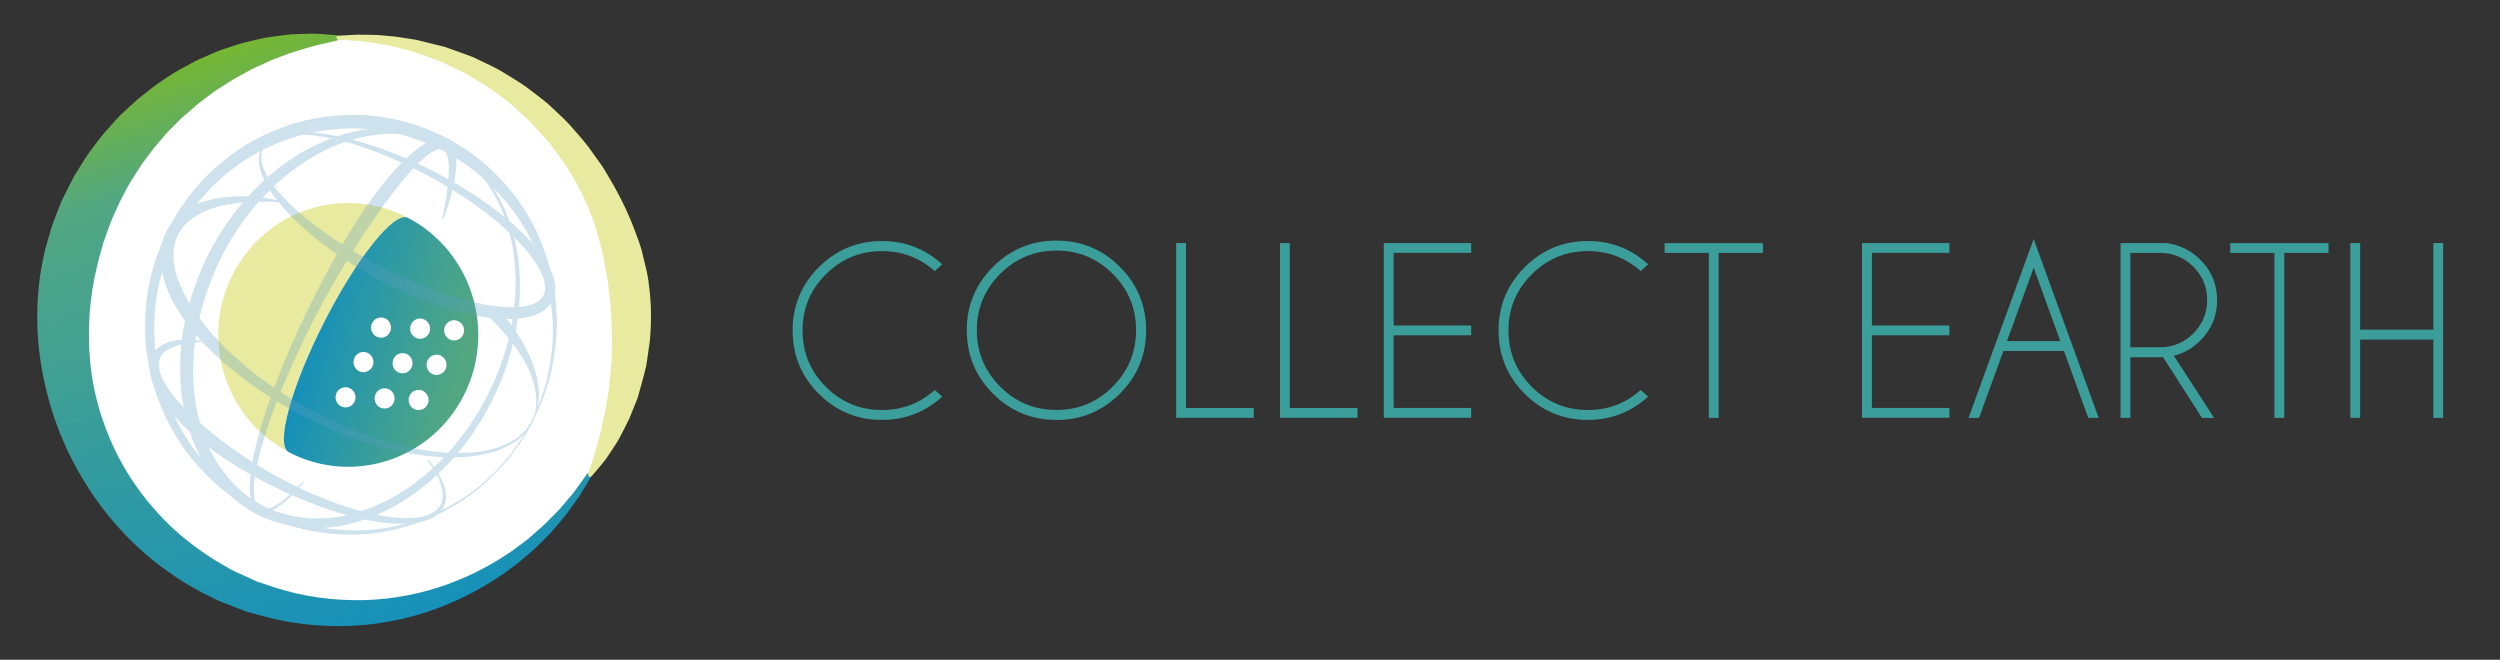 <?xml version="1.0" encoding="utf-8"?>
<!-- Generator: Adobe Illustrator 28.1.0, SVG Export Plug-In . SVG Version: 6.00 Build 0)  -->
<svg version="1.1" xmlns="http://www.w3.org/2000/svg" xmlns:xlink="http://www.w3.org/1999/xlink" x="0px" y="0px"
	 viewBox="0 0 382.72 101" style="enable-background:new 0 0 382.72 101;" xml:space="preserve">
<rect x="0" y="0" width="382.72" height="101" fill="#333333" stroke="none"/>
<style type="text/css">
	.st0{fill:#FFFFFF;}
	.st1{fill:#E8EAA0;}
	.st2{fill:url(#SVGID_1_);}
	.st3{opacity:0.3;}
	.st4{fill:#5C9EC2;}
	.st5{fill:url(#SVGID_00000094606311329360312060000003506754567350128810_);}
	.st6{fill:#3B9E9B;}
</style>
<g id="Livello_33">
	<g>
		<ellipse class="st0" cx="54.02" cy="49.92" rx="42.22" ry="44.23"/>
		<g>
			<g>
				<path class="st1" d="M44.18,69.2c-2.05-1.07,0.38-9.97,5.42-19.87c5.04-9.9,10.79-17.06,12.84-15.99
					C52.69,28.22,40.68,32.1,35.64,42C30.59,51.91,34.42,64.08,44.18,69.2z"/>
				
					<linearGradient id="SVGID_1_" gradientUnits="userSpaceOnUse" x1="101.663" y1="485.024" x2="127.752" y2="485.024" gradientTransform="matrix(0.972 0.236 -0.236 0.972 63.017 -445.23)">
					<stop  offset="0" style="stop-color:#1590BB"/>
					<stop  offset="0.909" style="stop-color:#52A782"/>
				</linearGradient>
				<path class="st2" d="M62.45,33.34c9.76,5.12,13.59,17.29,8.55,27.2c-5.04,9.9-17.05,13.78-26.81,8.67
					c-2.05-1.07,0.38-9.97,5.42-19.87C54.65,39.42,60.4,32.26,62.45,33.34z"/>
			</g>
			<g class="st3">
				<path class="st4" d="M76.24,47.1c0,0,0.19,0.23,0.51,0.63c0.33,0.38,0.79,0.99,1.34,1.72c0.53,0.74,1.12,1.61,1.7,2.58
					c0.27,0.5,0.58,0.99,0.83,1.54c0.27,0.53,0.52,1.08,0.75,1.64c0.22,0.56,0.43,1.13,0.59,1.71c0.17,0.57,0.3,1.15,0.39,1.71
					c0.07,0.56,0.16,1.11,0.14,1.63c0.02,0.52-0.03,1.01-0.08,1.46c-0.13,0.9-0.37,1.61-0.58,2.08c-0.23,0.46-0.36,0.73-0.36,0.73
					s0.1-0.28,0.28-0.76c0.15-0.49,0.32-1.21,0.35-2.08c0-0.44,0-0.91-0.07-1.4c-0.04-0.49-0.18-1-0.3-1.53
					c-0.15-0.52-0.32-1.05-0.54-1.57c-0.21-0.52-0.46-1.04-0.73-1.55c-0.27-0.51-0.56-1-0.87-1.48c-0.29-0.48-0.63-0.92-0.94-1.37
					c-0.64-0.86-1.29-1.63-1.86-2.27c-0.58-0.62-1.06-1.14-1.44-1.5c-0.37-0.36-0.57-0.57-0.57-0.57L76.24,47.1z"/>
				<path class="st4" d="M81.56,64.57c0,0-0.38,0.67-1.1,1.92c-0.19,0.31-0.36,0.67-0.62,1.04c-0.26,0.36-0.54,0.76-0.85,1.18
					c-0.31,0.42-0.62,0.9-1,1.36c-0.4,0.45-0.82,0.93-1.26,1.43c-1.83,1.96-4.24,4.22-7.5,6.09c-3.23,1.87-7.23,3.44-11.82,4.03
					c-4.57,0.56-9.68,0.12-14.69-1.72c-0.63-0.2-1.23-0.53-1.85-0.79c-0.61-0.3-1.24-0.5-1.85-0.88c-1.16-0.7-2.36-1.3-3.49-2.19
					c-2.35-1.6-4.37-3.65-6.25-5.91c-1.86-2.28-3.33-4.9-4.56-7.67c-1.16-2.8-1.92-5.81-2.32-8.89c-0.35-3.09-0.22-6.25,0.28-9.35
					c0.56-3.1,1.61-6.1,2.96-8.96c0.83-1.41,1.43-2.72,2.43-4.03c0.48-0.63,0.88-1.35,1.42-1.92l1.55-1.78
					c2.19-2.25,4.64-4.23,7.33-5.78c2.71-1.49,5.58-2.67,8.53-3.36c2.96-0.62,5.97-0.96,8.92-0.77c2.93,0.24,5.82,0.74,8.48,1.75
					c1.37,0.41,2.61,1.07,3.88,1.64c0.18,0.09,0.27,0.12,0.51,0.25l0.43,0.26l0.86,0.52c0.57,0.36,1.14,0.65,1.69,1.07
					c4.5,3.18,7.83,7.18,10,11.39c2.16,4.21,3.16,8.49,3.47,12.28c0.33,3.8-0.13,7.12-0.69,9.77c-0.16,0.66-0.31,1.29-0.45,1.87
					c-0.16,0.58-0.37,1.11-0.54,1.61c-0.17,0.5-0.33,0.96-0.48,1.38c-0.15,0.42-0.35,0.78-0.49,1.11
					C81.89,63.87,81.56,64.57,81.56,64.57L81.56,64.57z M81.39,64.48c0,0,0.3-0.7,0.88-2.03c0.14-0.33,0.32-0.69,0.46-1.11
					c0.13-0.42,0.28-0.88,0.44-1.38c0.15-0.5,0.35-1.02,0.49-1.6c0.12-0.58,0.26-1.21,0.4-1.86c0.5-2.62,0.86-5.91,0.33-9.61
					c-0.47-3.68-1.66-7.77-3.91-11.69c-2.27-3.87-5.6-7.64-9.78-10.42c-0.51-0.37-1.13-0.67-1.69-1.01l-0.87-0.5l-0.44-0.25
					l-0.4-0.18c-1.19-0.52-2.36-1.15-3.65-1.52c-2.5-0.94-5.2-1.38-7.94-1.59c-2.76-0.21-5.57,0.08-8.36,0.64
					c-2.78,0.63-5.48,1.68-8.06,3.05c-2.55,1.42-4.89,3.25-6.99,5.34l-1.49,1.66c-0.53,0.54-0.89,1.17-1.35,1.76
					c-0.91,1.11-1.64,2.59-2.4,3.82c-1.31,2.7-2.35,5.54-2.92,8.49c-0.51,2.96-0.67,5.97-0.37,8.93c0.35,2.95,1.04,5.84,2.13,8.55
					c1.15,2.67,2.53,5.22,4.3,7.43c1.77,2.18,3.73,4.22,5.94,5.75c1.03,0.85,2.26,1.5,3.4,2.2c0.53,0.34,1.17,0.58,1.75,0.88
					c0.6,0.27,1.17,0.59,1.78,0.81c4.81,1.89,9.8,2.46,14.3,2.01c4.51-0.46,8.5-1.93,11.73-3.73c3.27-1.77,5.69-4.01,7.5-5.97
					c0.44-0.5,0.86-0.98,1.25-1.43c0.38-0.46,0.68-0.93,0.99-1.35c0.3-0.42,0.58-0.81,0.84-1.17c0.25-0.36,0.43-0.73,0.62-1.03
					C81.01,65.14,81.39,64.47,81.39,64.48L81.39,64.48z"/>
				<g>
					<path class="st4" d="M81.56,64.57c0,0-0.04,0.08-0.13,0.24c-0.09,0.15-0.19,0.39-0.41,0.67c-0.39,0.59-1.05,1.38-2.13,2.12
						c-1.07,0.73-2.51,1.41-4.26,1.82c-1.74,0.43-3.77,0.63-5.96,0.6c-2.2-0.05-4.57-0.3-7.04-0.8c-2.47-0.48-5.03-1.24-7.61-2.16
						c-5.16-1.89-10.43-4.57-15.25-7.99c-2.41-1.71-4.71-3.59-6.78-5.67c-2.08-2.07-3.92-4.37-5.33-6.87
						c-1.34-2.51-2.34-5.32-2.03-8.17c0.14-1.39,0.64-2.79,1.36-3.82c0.77-1.14,1.76-1.97,2.76-2.58c1-0.63,2.05-1.02,3.06-1.28
						c1-0.29,1.97-0.42,2.87-0.52c1.81-0.19,3.38-0.11,4.66,0.01c1.28,0.12,2.27,0.28,2.94,0.42c0.67,0.14,1.03,0.21,1.03,0.21
						l-0.03,0.2c0,0-0.36-0.02-1.04-0.06c-0.68-0.03-1.67-0.09-2.92-0.06c-1.25,0.04-2.78,0.11-4.47,0.42
						c-1.67,0.33-3.58,0.87-5.23,2.02c-0.83,0.57-1.57,1.3-2.09,2.15c-0.59,0.94-0.88,1.94-0.97,3.07c-0.14,2.24,0.65,4.7,1.93,6.97
						c1.24,2.31,2.94,4.51,4.86,6.56c1.92,2.06,4.08,3.96,6.37,5.69c9.22,6.9,20.38,11.11,28.99,11.56c2.15,0.1,4.13-0.02,5.83-0.38
						c1.71-0.34,3.13-0.95,4.18-1.62c1.06-0.67,1.74-1.42,2.12-1.96c0.21-0.26,0.33-0.5,0.43-0.65c0.09-0.15,0.14-0.23,0.14-0.23
						L81.56,64.57z"/>
				</g>
				<path class="st4" d="M40.06,22.67c0,0,0.05-0.09,0.16-0.28c0.11-0.18,0.31-0.45,0.62-0.73c0.62-0.57,1.77-1.1,3.29-1.31
					c3.04-0.44,7.43,0.19,12.38,1.77c4.95,1.59,10.54,4.11,16.03,7.68c2.73,1.8,5.46,3.84,7.91,6.32c1.23,1.24,2.38,2.6,3.32,4.17
					c0.46,0.79,0.87,1.65,1.09,2.61c0.22,0.97,0.26,2.03-0.29,3.15c-0.15,0.32-0.59,0.91-0.98,1.22c-0.41,0.33-0.85,0.61-1.3,0.8
					c-0.91,0.4-1.83,0.58-2.74,0.68c-1.82,0.18-3.6,0.05-5.33-0.21c-3.46-0.51-6.72-1.54-9.79-2.71c-3.05-1.23-5.92-2.61-8.5-4.14
					c-2.6-1.53-4.96-3.12-7.04-4.74c-2.08-1.61-3.84-3.29-5.29-4.89c-1.44-1.6-2.54-3.16-3.2-4.6c-0.67-1.42-0.89-2.71-0.75-3.56
					c0.06-0.43,0.17-0.74,0.27-0.94C40.01,22.78,40.06,22.68,40.06,22.67l0.17,0.1c0,0-0.04,0.1-0.1,0.29
					c-0.06,0.19-0.13,0.49-0.14,0.88c-0.03,0.78,0.26,1.93,1.02,3.2c0.75,1.27,1.92,2.67,3.4,4.12c1.48,1.46,3.33,2.91,5.41,4.41
					c2.08,1.49,4.45,2.96,7.02,4.33c2.59,1.37,5.36,2.74,8.34,3.88c2.95,1.18,6.09,2.2,9.33,2.79c1.62,0.29,3.27,0.45,4.87,0.33
					c1.58-0.14,3.17-0.55,3.83-1.79c0.08-0.19,0.21-0.57,0.23-0.89c0.01-0.34,0-0.71-0.08-1.08c-0.15-0.74-0.47-1.49-0.87-2.2
					c-0.8-1.42-1.87-2.74-3.02-3.95c-2.3-2.43-4.93-4.49-7.57-6.32c-2.65-1.82-5.36-3.37-7.99-4.7c-2.63-1.33-5.2-2.44-7.62-3.29
					c-4.84-1.71-9.15-2.45-12.11-2.1c-1.48,0.16-2.58,0.63-3.18,1.15c-0.3,0.26-0.48,0.48-0.6,0.66c-0.11,0.18-0.17,0.27-0.17,0.27
					L40.06,22.67z"/>
				<g>
					<path class="st4" d="M65.6,70.35c0.82,1.02,1.6,2.13,2.14,3.37c0.14,0.31,0.26,0.63,0.34,0.96c0.04,0.17,0.09,0.33,0.13,0.5
						l0.05,0.52c0.07,0.35-0.02,0.7-0.05,1.06c-0.1,0.34-0.19,0.7-0.38,1.01c-0.74,1.29-2.17,1.86-3.47,2.14
						c-1.33,0.28-2.68,0.31-4.01,0.24c-2.66-0.14-5.27-0.73-7.81-1.45c-2.54-0.74-5.03-1.67-7.46-2.72c-1.21-0.53-2.4-1.09-3.6-1.69
						c-1.16-0.58-2.36-1.22-3.51-1.87c-2.31-1.32-4.55-2.76-6.67-4.41c-1.07-0.81-2.07-1.72-3.04-2.65
						c-0.98-0.93-1.9-1.94-2.73-3.04c-0.84-1.09-1.59-2.27-2.12-3.62c-0.25-0.67-0.46-1.4-0.5-2.17c-0.04-0.77,0.09-1.6,0.49-2.3
						l-0.04,0.11c0.05-0.15,0.12-0.26,0.17-0.33c0.06-0.09,0.11-0.18,0.18-0.26l0.4-0.43c0.14-0.12,0.3-0.22,0.45-0.33
						c0.15-0.11,0.3-0.22,0.46-0.28c0.33-0.13,0.64-0.32,0.97-0.4c0.33-0.08,0.66-0.15,0.99-0.22c0.33-0.07,0.66-0.05,0.99-0.08
						c0.33-0.01,0.65-0.05,0.98-0.03c0.65,0.05,1.3,0.11,1.93,0.18l-0.01,0.2c-0.64,0.06-1.27,0.12-1.89,0.16
						c-0.31,0.03-0.61,0.12-0.92,0.17c-0.3,0.07-0.61,0.1-0.9,0.21c-0.28,0.11-0.56,0.22-0.85,0.32c-0.28,0.1-0.51,0.28-0.76,0.42
						c-0.13,0.06-0.23,0.16-0.33,0.25c-0.1,0.09-0.21,0.18-0.3,0.27l-0.23,0.3c-0.04,0.08-0.13,0.24-0.12,0.25l0,0l-0.05,0.11
						c-0.41,0.97-0.12,2.14,0.39,3.22c0.53,1.08,1.27,2.11,2.08,3.07c0.82,0.96,1.72,1.87,2.65,2.75c0.93,0.88,1.93,1.69,2.92,2.51
						c2.01,1.61,4.12,3.12,6.31,4.5c1.1,0.69,2.2,1.34,3.35,1.98c1.13,0.62,2.29,1.21,3.46,1.77c2.34,1.11,4.74,2.11,7.2,2.91
						c2.46,0.8,4.98,1.43,7.53,1.69c1.27,0.12,2.56,0.16,3.81-0.05c1.22-0.21,2.48-0.67,3.13-1.71c0.67-1.03,0.47-2.42,0.03-3.61
						c-0.46-1.22-1.16-2.32-1.94-3.39L65.6,70.35z"/>
				</g>
				<path class="st4" d="M46.49,73.87c0,0-0.22,0.25-0.64,0.73c-0.42,0.47-1.05,1.15-1.93,1.95c-0.45,0.39-0.95,0.81-1.57,1.2
					c-0.61,0.36-1.34,0.8-2.29,0.68c-0.12-0.01-0.23-0.04-0.34-0.09c-0.07-0.03-0.09-0.03-0.19-0.08l-0.13-0.09
					c-0.16-0.08-0.4-0.34-0.52-0.53c-0.28-0.41-0.42-0.89-0.51-1.36c-0.18-0.96-0.16-1.96-0.08-2.99c0.18-2.06,0.64-4.23,1.25-6.49
					c0.6-2.26,1.38-4.6,2.26-6.99c1.76-4.78,3.96-9.75,6.4-14.58c2.44-4.85,5.1-9.59,8-13.8c1.49-2.07,2.98-4.06,4.6-5.78
					c1.64-1.71,3.22-3.33,5.4-4.21c0.55-0.19,1.22-0.34,1.92-0.11c0.18,0.09,0.31,0.09,0.53,0.26c0.11,0.09,0.16,0.1,0.31,0.26
					c0.12,0.14,0.28,0.3,0.35,0.44l0.21,0.4c0.4,1.08,0.37,2.02,0.33,2.88c-0.11,1.72-0.47,3.14-0.78,4.29
					c-0.32,1.15-0.61,2.04-0.82,2.64c-0.22,0.6-0.34,0.92-0.34,0.92l-0.19-0.06c0,0,0.07-0.33,0.19-0.95
					c0.12-0.62,0.31-1.53,0.47-2.69c0.15-1.16,0.35-2.58,0.33-4.16c-0.02-0.77-0.12-1.63-0.43-2.27l-0.13-0.2
					c-0.04-0.07-0.07-0.06-0.09-0.1c0.02-0.03-0.17-0.12-0.24-0.17c0.03,0.01-0.09-0.01-0.12-0.03c-0.22-0.05-0.57,0.01-0.95,0.17
					c-0.76,0.31-1.54,0.96-2.29,1.65c-0.76,0.7-1.51,1.5-2.24,2.35c-1.46,1.72-2.93,3.63-4.34,5.69c-2.88,4.07-5.71,8.63-8.28,13.33
					c-2.55,4.73-4.86,9.58-6.73,14.26c-0.94,2.34-1.75,4.63-2.43,6.83c-0.68,2.2-1.21,4.32-1.46,6.3c-0.12,0.99-0.16,1.95-0.04,2.81
					c0.11,0.87,0.51,1.64,1.2,1.76c0.69,0.12,1.42-0.22,2-0.55c0.59-0.34,1.11-0.73,1.56-1.1c0.89-0.75,1.54-1.4,1.98-1.85
					c0.43-0.46,0.66-0.7,0.66-0.7L46.49,73.87z"/>
				<path class="st4" d="M68.21,22.05c0,0,0.58,0.35,1.67,1c1.06,0.68,2.56,1.87,4.14,3.67c1.54,1.84,3.06,4.39,4.11,7.58
					c1.06,3.18,1.62,7,1.43,11.13c-0.18,4.13-1.11,8.59-2.89,12.98c-0.5,1.08-0.95,2.18-1.52,3.28c-0.29,0.53-0.58,1.06-0.87,1.59
					c-0.28,0.54-0.59,1.07-0.94,1.59c-0.68,1.05-1.36,2.12-2.16,3.1c-0.4,0.5-0.76,1.02-1.18,1.5c-0.43,0.48-0.86,0.95-1.29,1.43
					c-0.42,0.49-0.89,0.94-1.37,1.38c-0.48,0.44-0.94,0.9-1.43,1.34c-1.04,0.8-2.02,1.7-3.16,2.39c-2.18,1.53-4.62,2.74-7.21,3.6
					c-5.12,1.83-11.14,1.69-16.21-0.86c-2.42-1.27-4.73-3.21-6.44-5.41c-0.4-0.58-0.9-1.1-1.23-1.72l-1.07-1.82l-0.87-1.92
					c-0.31-0.63-0.47-1.31-0.71-1.97c-0.85-2.65-1.34-5.39-1.4-8.11c-0.11-1.36,0.02-2.71,0.05-4.05c0.06-0.67,0.15-1.33,0.23-1.99
					c0.07-0.66,0.15-1.32,0.3-1.96c1.01-5.15,2.95-9.97,5.45-13.97c2.58-4.12,5.65-7.45,8.93-10.03c3.26-2.58,6.74-4.27,9.96-5.22
					c3.22-0.95,6.2-1.13,8.58-0.85c2.38,0.32,4.19,0.9,5.35,1.43C67.59,21.75,68.2,22.04,68.21,22.05l-0.1,0.18
					c0,0-0.62-0.25-1.79-0.71c-1.18-0.42-2.97-0.89-5.28-1.05c-2.31-0.1-5.14,0.22-8.19,1.25c-3.05,1.03-6.25,2.84-9.32,5.37
					c-3.05,2.52-5.95,5.86-8.25,9.73c-2.33,4.01-4.16,8.49-5.07,13.4c-0.15,0.61-0.23,1.23-0.3,1.85c-0.08,0.62-0.17,1.25-0.23,1.87
					c-0.04,1.26-0.18,2.53-0.09,3.81c0.04,2.56,0.45,5.13,1.2,7.6c0.21,0.61,0.34,1.25,0.63,1.84l0.77,1.79l0.95,1.69
					c0.29,0.58,0.74,1.06,1.1,1.6c1.59,2.08,3.46,3.75,5.81,5.05c4.6,2.39,10.16,2.65,15.06,0.97c2.46-0.78,4.81-1.9,6.93-3.34
					c1.1-0.65,2.06-1.51,3.08-2.26c0.48-0.41,0.94-0.85,1.4-1.28c0.47-0.42,0.93-0.85,1.34-1.32c0.43-0.46,0.85-0.92,1.27-1.37
					c0.42-0.46,0.78-0.97,1.17-1.44c0.8-0.95,1.46-1.97,2.13-2.97c0.35-0.49,0.66-1.01,0.95-1.54c0.3-0.53,0.6-1.05,0.89-1.58
					c0.55-1.02,1.02-2.12,1.53-3.15c1.82-4.26,2.8-8.61,3.06-12.65c0.26-4.05-0.23-7.8-1.21-10.94c-0.98-3.15-2.42-5.68-3.9-7.51
					c-1.52-1.8-2.95-2.98-4-3.69c-1.08-0.67-1.65-1.03-1.65-1.03L68.21,22.05z"/>
			</g>
			<g>
				<path class="st0" d="M59.69,50.86c-0.39,0.76-1.31,1.06-2.06,0.67c-0.75-0.39-1.04-1.33-0.66-2.09
					c0.39-0.76,1.31-1.06,2.06-0.66C59.78,49.17,60.07,50.1,59.69,50.86z"/>
				<path class="st0" d="M65.67,51.03c-0.39,0.76-1.31,1.06-2.06,0.66c-0.75-0.39-1.04-1.32-0.66-2.09
					c0.39-0.76,1.31-1.06,2.06-0.67C65.76,49.34,66.06,50.27,65.67,51.03z"/>
				<path class="st0" d="M70.88,51.28c-0.39,0.76-1.31,1.06-2.06,0.67c-0.75-0.39-1.04-1.33-0.66-2.09
					c0.39-0.76,1.31-1.06,2.06-0.66C70.97,49.58,71.26,50.52,70.88,51.28z"/>
				<path class="st0" d="M57,56.14c-0.39,0.76-1.31,1.06-2.06,0.67c-0.75-0.39-1.04-1.33-0.66-2.09c0.39-0.76,1.31-1.06,2.06-0.67
					C57.09,54.45,57.39,55.38,57,56.14z"/>
				<path class="st0" d="M62.98,56.31c-0.39,0.76-1.31,1.06-2.06,0.67c-0.75-0.39-1.04-1.33-0.65-2.09
					c0.39-0.76,1.31-1.06,2.06-0.66C63.07,54.62,63.37,55.55,62.98,56.31z"/>
				<path class="st0" d="M68.19,56.56c-0.39,0.76-1.31,1.06-2.06,0.67c-0.75-0.39-1.04-1.33-0.66-2.09s1.31-1.06,2.06-0.67
					C68.28,54.86,68.57,55.8,68.19,56.56z"/>
				<path class="st0" d="M54.26,61.53c-0.39,0.76-1.31,1.06-2.06,0.67c-0.75-0.39-1.04-1.33-0.66-2.09
					c0.39-0.76,1.31-1.06,2.06-0.66C54.35,59.84,54.64,60.77,54.26,61.53z"/>
				<path class="st0" d="M60.24,61.7c-0.39,0.76-1.31,1.06-2.06,0.67c-0.75-0.39-1.04-1.33-0.66-2.09c0.39-0.76,1.31-1.06,2.06-0.67
					C60.33,60,60.62,60.94,60.24,61.7z"/>
				<path class="st0" d="M65.44,61.94c-0.39,0.76-1.31,1.06-2.06,0.67c-0.75-0.39-1.04-1.33-0.66-2.09
					c0.39-0.76,1.31-1.06,2.06-0.66C65.54,60.25,65.83,61.18,65.44,61.94z"/>
			</g>
			<g>
				
					<linearGradient id="SVGID_00000042012550282659172510000014311737500254179253_" gradientUnits="userSpaceOnUse" x1="123.704" y1="529.361" x2="75.676" y2="446.175" gradientTransform="matrix(0.972 0.236 -0.236 0.972 63.017 -445.23)">
					<stop  offset="0" style="stop-color:#1590BB"/>
					<stop  offset="0.796" style="stop-color:#52A782"/>
					<stop  offset="1" style="stop-color:#7AB829"/>
				</linearGradient>
				<path style="fill:url(#SVGID_00000042012550282659172510000014311737500254179253_);" d="M90.47,73.01c0,0-0.37,0.61-1.05,1.74
					c-0.34,0.57-0.74,1.28-1.34,2.06c-0.29,0.4-0.59,0.83-0.92,1.28c-0.16,0.23-0.33,0.47-0.51,0.71c-0.19,0.23-0.39,0.46-0.59,0.7
					c-0.81,0.96-1.68,2.06-2.78,3.1c-0.55,0.53-1.07,1.13-1.7,1.65c-0.62,0.54-1.27,1.09-1.93,1.66c-2.74,2.19-6.1,4.38-10.08,6.14
					C65.61,93.84,61,95.16,56,95.65c-5.01,0.49-10.39,0.12-15.75-1.34c-0.63-0.17-1.27-0.34-1.91-0.51c-0.63-0.14-1.33-0.47-2-0.71
					c-1.33-0.54-2.77-0.98-4.01-1.68c-2.6-1.22-5.09-2.77-7.46-4.51c-4.73-3.53-8.87-8.07-12.01-13.27
					C9.66,68.45,7.5,62.61,6.43,56.63c-1.07-5.98-0.97-12.14,0.35-17.81l0.05-0.27l0.01-0.07c0.03-0.1-0.04,0.13,0.06-0.24
					l0.03-0.12l0.14-0.48l0.27-0.95c0.18-0.63,0.37-1.26,0.55-1.89c0.47-1.37,1.04-2.77,1.58-4.11c0.63-1.25,1.23-2.5,1.87-3.7
					c0.72-1.16,1.41-2.32,2.15-3.41c0.8-1.06,1.54-2.13,2.37-3.11c0.86-0.95,1.67-1.91,2.53-2.8c0.91-0.84,1.78-1.68,2.67-2.46
					c0.93-0.73,1.84-1.45,2.73-2.16c0.93-0.64,1.86-1.26,2.76-1.84c0.91-0.58,1.87-1.03,2.76-1.53c0.89-0.51,1.82-0.88,2.7-1.27
					c0.88-0.39,1.73-0.77,2.61-1.02c0.86-0.28,1.69-0.54,2.49-0.8c0.82-0.19,1.6-0.38,2.36-0.56c0.75-0.18,1.48-0.32,2.19-0.4
					c0.7-0.09,1.37-0.18,2-0.27c1.26-0.18,2.41-0.13,3.38-0.19c0.98-0.06,1.81,0.03,2.49,0.07c1.34,0.1,2.05,0.15,2.05,0.15
					c0.22,0.02,0.39,0.21,0.37,0.43C51.94,6,51.81,6.15,51.64,6.19l-0.03,0.01c0,0-0.68,0.16-1.97,0.46
					c-1.28,0.25-3.12,0.79-5.38,1.53C43.15,8.63,41.89,9,40.61,9.65c-0.65,0.29-1.32,0.59-2.02,0.91c-0.67,0.37-1.36,0.75-2.08,1.15
					c-0.72,0.37-1.42,0.85-2.15,1.3c-0.73,0.46-1.48,0.91-2.19,1.48c-0.71,0.56-1.48,1.07-2.19,1.7c-0.71,0.62-1.44,1.25-2.19,1.89
					c-0.69,0.69-1.4,1.4-2.12,2.12c-0.66,0.77-1.33,1.56-2.02,2.36c-0.66,0.82-1.27,1.7-1.92,2.55c-0.61,0.89-1.16,1.84-1.77,2.76
					c-0.56,0.96-1.04,1.97-1.59,2.96c-0.49,1.03-0.93,2.08-1.41,3.14c-0.36,1.06-0.73,2.06-1.13,3.16c-0.17,0.63-0.35,1.26-0.53,1.9
					l-0.26,0.96l-0.13,0.48l-0.03,0.12c0.08-0.32,0.02-0.06,0.03-0.11l-0.01,0.06l-0.04,0.22c-1.15,4.69-1.53,9.73-1.04,14.81
					c0.5,5.09,2.08,10.18,4.54,14.82c2.5,4.62,5.9,8.76,9.91,12.06c2.01,1.64,4.15,3.1,6.38,4.32c1.09,0.71,2.23,1.1,3.34,1.64
					l0.84,0.39c0.27,0.14,0.56,0.26,0.89,0.35c0.63,0.21,1.25,0.42,1.88,0.63c4.7,1.6,9.58,2.2,14.18,2.09
					c4.61-0.13,8.95-1.05,12.78-2.44c3.83-1.39,7.14-3.24,9.9-5.14c0.67-0.5,1.32-0.99,1.95-1.46c0.64-0.46,1.17-1,1.73-1.47
					c1.13-0.92,2.04-1.91,2.9-2.77c0.21-0.22,0.42-0.43,0.62-0.63c0.18-0.22,0.36-0.43,0.54-0.64c0.35-0.41,0.68-0.8,0.98-1.16
					c0.63-0.7,1.09-1.38,1.48-1.92c0.77-1.08,1.18-1.65,1.18-1.65c0.13-0.18,0.38-0.22,0.56-0.09
					C90.53,72.59,90.57,72.83,90.47,73.01z"/>
				<path class="st1" d="M51.77,5.47c0,0,0.37-0.02,1.05-0.06c0.69-0.02,1.68-0.14,2.99-0.09c0.65,0.02,1.38,0,2.16,0.05
					c0.78,0.07,1.63,0.15,2.53,0.23c0.9,0.12,1.85,0.29,2.86,0.44c0.15,0.03,0.21,0.03,0.43,0.07l0.37,0.09
					c0.25,0.06,0.5,0.12,0.76,0.19c0.51,0.13,1.03,0.26,1.56,0.39C67,6.9,67.54,7.04,68.1,7.18c0.56,0.2,1.13,0.4,1.7,0.61
					c0.58,0.21,1.17,0.42,1.77,0.64c0.3,0.11,0.61,0.21,0.9,0.34c0.29,0.14,0.58,0.28,0.87,0.42c1.16,0.58,2.41,1.1,3.58,1.81
					c1.16,0.74,2.38,1.43,3.56,2.25c1.13,0.88,2.32,1.73,3.45,2.69c1.07,1.02,2.21,2.02,3.24,3.12c0.98,1.16,2.05,2.27,2.97,3.51
					l1.35,1.89c0.45,0.63,0.92,1.25,1.29,1.94c1.62,2.66,3.07,5.44,4.19,8.34c0.51,1.46,1.16,2.88,1.45,4.38
					c0.35,1.48,0.78,2.95,0.91,4.43c0.42,2.95,0.39,5.85,0.16,8.55c-0.17,1.35-0.38,2.66-0.56,3.91c-0.3,1.24-0.62,2.43-0.94,3.56
					c-0.08,0.28-0.16,0.56-0.23,0.84l-0.14,0.49l-0.15,0.37c-0.2,0.5-0.39,0.98-0.58,1.45c-0.19,0.47-0.38,0.93-0.56,1.38
					c-0.22,0.47-0.44,0.91-0.67,1.34c-0.46,0.85-0.82,1.67-1.26,2.35c-0.44,0.68-0.85,1.3-1.22,1.86c-0.35,0.57-0.74,1.02-1.07,1.43
					c-0.33,0.4-0.6,0.74-0.84,1.01c-0.47,0.53-0.71,0.82-0.71,0.82c-0.11,0.13-0.3,0.14-0.43,0.03c-0.09-0.08-0.12-0.21-0.09-0.32
					l0.01-0.02c0,0,0.11-0.36,0.31-1.04c0.19-0.68,0.57-1.61,0.89-2.86c0.33-1.24,0.79-2.72,1.1-4.39c0.09-0.42,0.18-0.84,0.29-1.28
					c0.08-0.47,0.16-0.96,0.25-1.47c0.08-0.5,0.17-1.02,0.26-1.54l0.07-0.4l0.01-0.05c0.02-0.09-0.02,0.09-0.02,0.06l0-0.02
					l0.01-0.1l0.02-0.19c0.02-0.26,0.05-0.52,0.07-0.78c0.1-1.05,0.21-2.13,0.32-3.26c0.02-1.13,0.03-2.29,0.08-3.48
					c-0.07-2.38-0.17-4.87-0.53-7.42c-0.05-1.3-0.42-2.56-0.6-3.88c-0.17-1.33-0.58-2.61-0.89-3.94c-0.7-2.64-1.73-5.24-3.02-7.72
					c-0.28-0.64-0.67-1.23-1.03-1.82l-1.1-1.78c-0.75-1.18-1.66-2.23-2.47-3.36c-0.87-1.07-1.85-2.03-2.74-3.06
					c-0.96-0.96-1.98-1.83-2.95-2.73c-1.01-0.85-2.09-1.58-3.1-2.36c-0.5-0.41-1.06-0.69-1.59-1.02c-0.53-0.32-1.06-0.65-1.58-0.96
					c-0.26-0.16-0.52-0.32-0.78-0.47c-0.26-0.15-0.53-0.26-0.79-0.39c-0.53-0.25-1.05-0.5-1.56-0.75c-0.51-0.25-1.02-0.49-1.52-0.73
					c-0.54-0.19-1.07-0.38-1.58-0.57c-0.52-0.18-1.02-0.36-1.52-0.54c-0.25-0.09-0.49-0.18-0.74-0.26l-0.36-0.13l-0.31-0.08
					c-0.95-0.24-1.84-0.5-2.7-0.7c-0.86-0.16-1.67-0.32-2.41-0.46c-0.75-0.13-1.43-0.19-2.06-0.28c-1.24-0.2-2.26-0.19-2.94-0.25
					c-0.68-0.04-1.05-0.06-1.05-0.06c-0.16-0.01-0.29-0.15-0.28-0.32C51.49,5.6,51.62,5.48,51.77,5.47z"/>
			</g>
		</g>
	</g>
</g>
<g id="Livello_3">
	<g>
		<path class="st6" d="M143.1,59.7l1.14,1.02c-2.61,2.37-5.68,3.56-9.21,3.56c-3.79,0-7.02-1.33-9.69-4s-4-5.9-4-9.69
			c0-3.78,1.33-7.01,4-9.68s5.9-4.01,9.69-4.01c3.53,0,6.61,1.19,9.21,3.56l-1.14,1.04c-2.3-2.04-4.99-3.06-8.08-3.06
			c-3.36,0-6.22,1.19-8.6,3.56c-2.38,2.37-3.56,5.24-3.56,8.6c0,3.37,1.19,6.24,3.56,8.61s5.24,3.56,8.6,3.56
			C138.12,62.77,140.81,61.74,143.1,59.7z"/>
		<path class="st6" d="M171.44,40.85c2.68,2.68,4.02,5.92,4.02,9.71c0,3.79-1.34,7.03-4.02,9.71c-2.68,2.68-5.92,4.02-9.71,4.02
			s-7.03-1.34-9.71-4.02c-2.68-2.68-4.02-5.92-4.02-9.71c0-3.79,1.34-7.03,4.02-9.71c2.68-2.68,5.92-4.02,9.71-4.02
			S168.76,38.17,171.44,40.85z M161.73,38.36c-3.37,0-6.24,1.19-8.62,3.57c-2.38,2.38-3.57,5.25-3.57,8.62s1.19,6.24,3.57,8.63
			c2.38,2.39,5.25,3.58,8.62,3.58s6.24-1.19,8.62-3.58c2.38-2.39,3.57-5.26,3.57-8.63s-1.19-6.24-3.57-8.62
			C167.98,39.56,165.1,38.36,161.73,38.36z"/>
		<path class="st6" d="M180.06,63.97V37.21h1.5v25.25h10.37v1.5H180.06z"/>
		<path class="st6" d="M195.95,63.97V37.21h1.5v25.25h10.37v1.5H195.95z"/>
		<path class="st6" d="M225.22,37.21v1.5h-11.87v11.12h11.87v1.5h-11.87v11.12h11.87v1.5h-13.38V37.21H225.22z"/>
		<path class="st6" d="M251.17,59.7l1.14,1.02c-2.61,2.37-5.68,3.56-9.21,3.56c-3.79,0-7.02-1.33-9.69-4s-4-5.9-4-9.69
			c0-3.78,1.33-7.01,4-9.68s5.9-4.01,9.69-4.01c3.53,0,6.61,1.19,9.21,3.56l-1.14,1.04c-2.3-2.04-4.99-3.06-8.08-3.06
			c-3.36,0-6.22,1.19-8.6,3.56c-2.38,2.37-3.56,5.24-3.56,8.6c0,3.37,1.19,6.24,3.56,8.61s5.24,3.56,8.6,3.56
			C246.18,62.77,248.88,61.74,251.17,59.7z"/>
		<path class="st6" d="M263.1,38.72v25.25h-1.5V38.72h-6.77v-1.5h15.05v1.5H263.1z"/>
		<path class="st6" d="M298.43,37.21v1.5h-11.87v11.12h11.87v1.5h-11.87v11.12h11.87v1.5h-13.38V37.21H298.43z"/>
		<path class="st6" d="M315.96,53.72h-9.26l-3.73,10.25h-1.61l9.97-27.38l9.95,27.38h-1.59L315.96,53.72z M315.41,52.21l-4.08-11.22
			l-4.08,11.22H315.41z"/>
		<path class="st6" d="M331.13,54.67c-0.14,0.01-0.29,0.02-0.45,0.02h-4.55v9.28h-1.5V37.21h7.02c2.04,0.28,3.77,1.13,5.2,2.56
			c1.71,1.71,2.56,3.76,2.56,6.17c0,2.42-0.85,4.48-2.56,6.19c-1.18,1.18-2.54,1.96-4.06,2.33l6.17,9.52h-1.86L331.13,54.67z
			 M326.13,38.73v14.43h4.55c1.98,0,3.68-0.71,5.09-2.12c1.41-1.41,2.12-3.11,2.12-5.11c0-2-0.71-3.7-2.12-5.1
			c-1.41-1.41-3.11-2.11-5.09-2.11H326.13z"/>
		<path class="st6" d="M349.69,38.72v25.25h-1.5V38.72h-6.77v-1.5h15.05v1.5H349.69z"/>
		<path class="st6" d="M361.31,51.98v11.99h-1.5V37.21h1.5v13.26h11.21V37.21h1.5v26.76h-1.5V51.98H361.31z"/>
	</g>
</g>
</svg>
